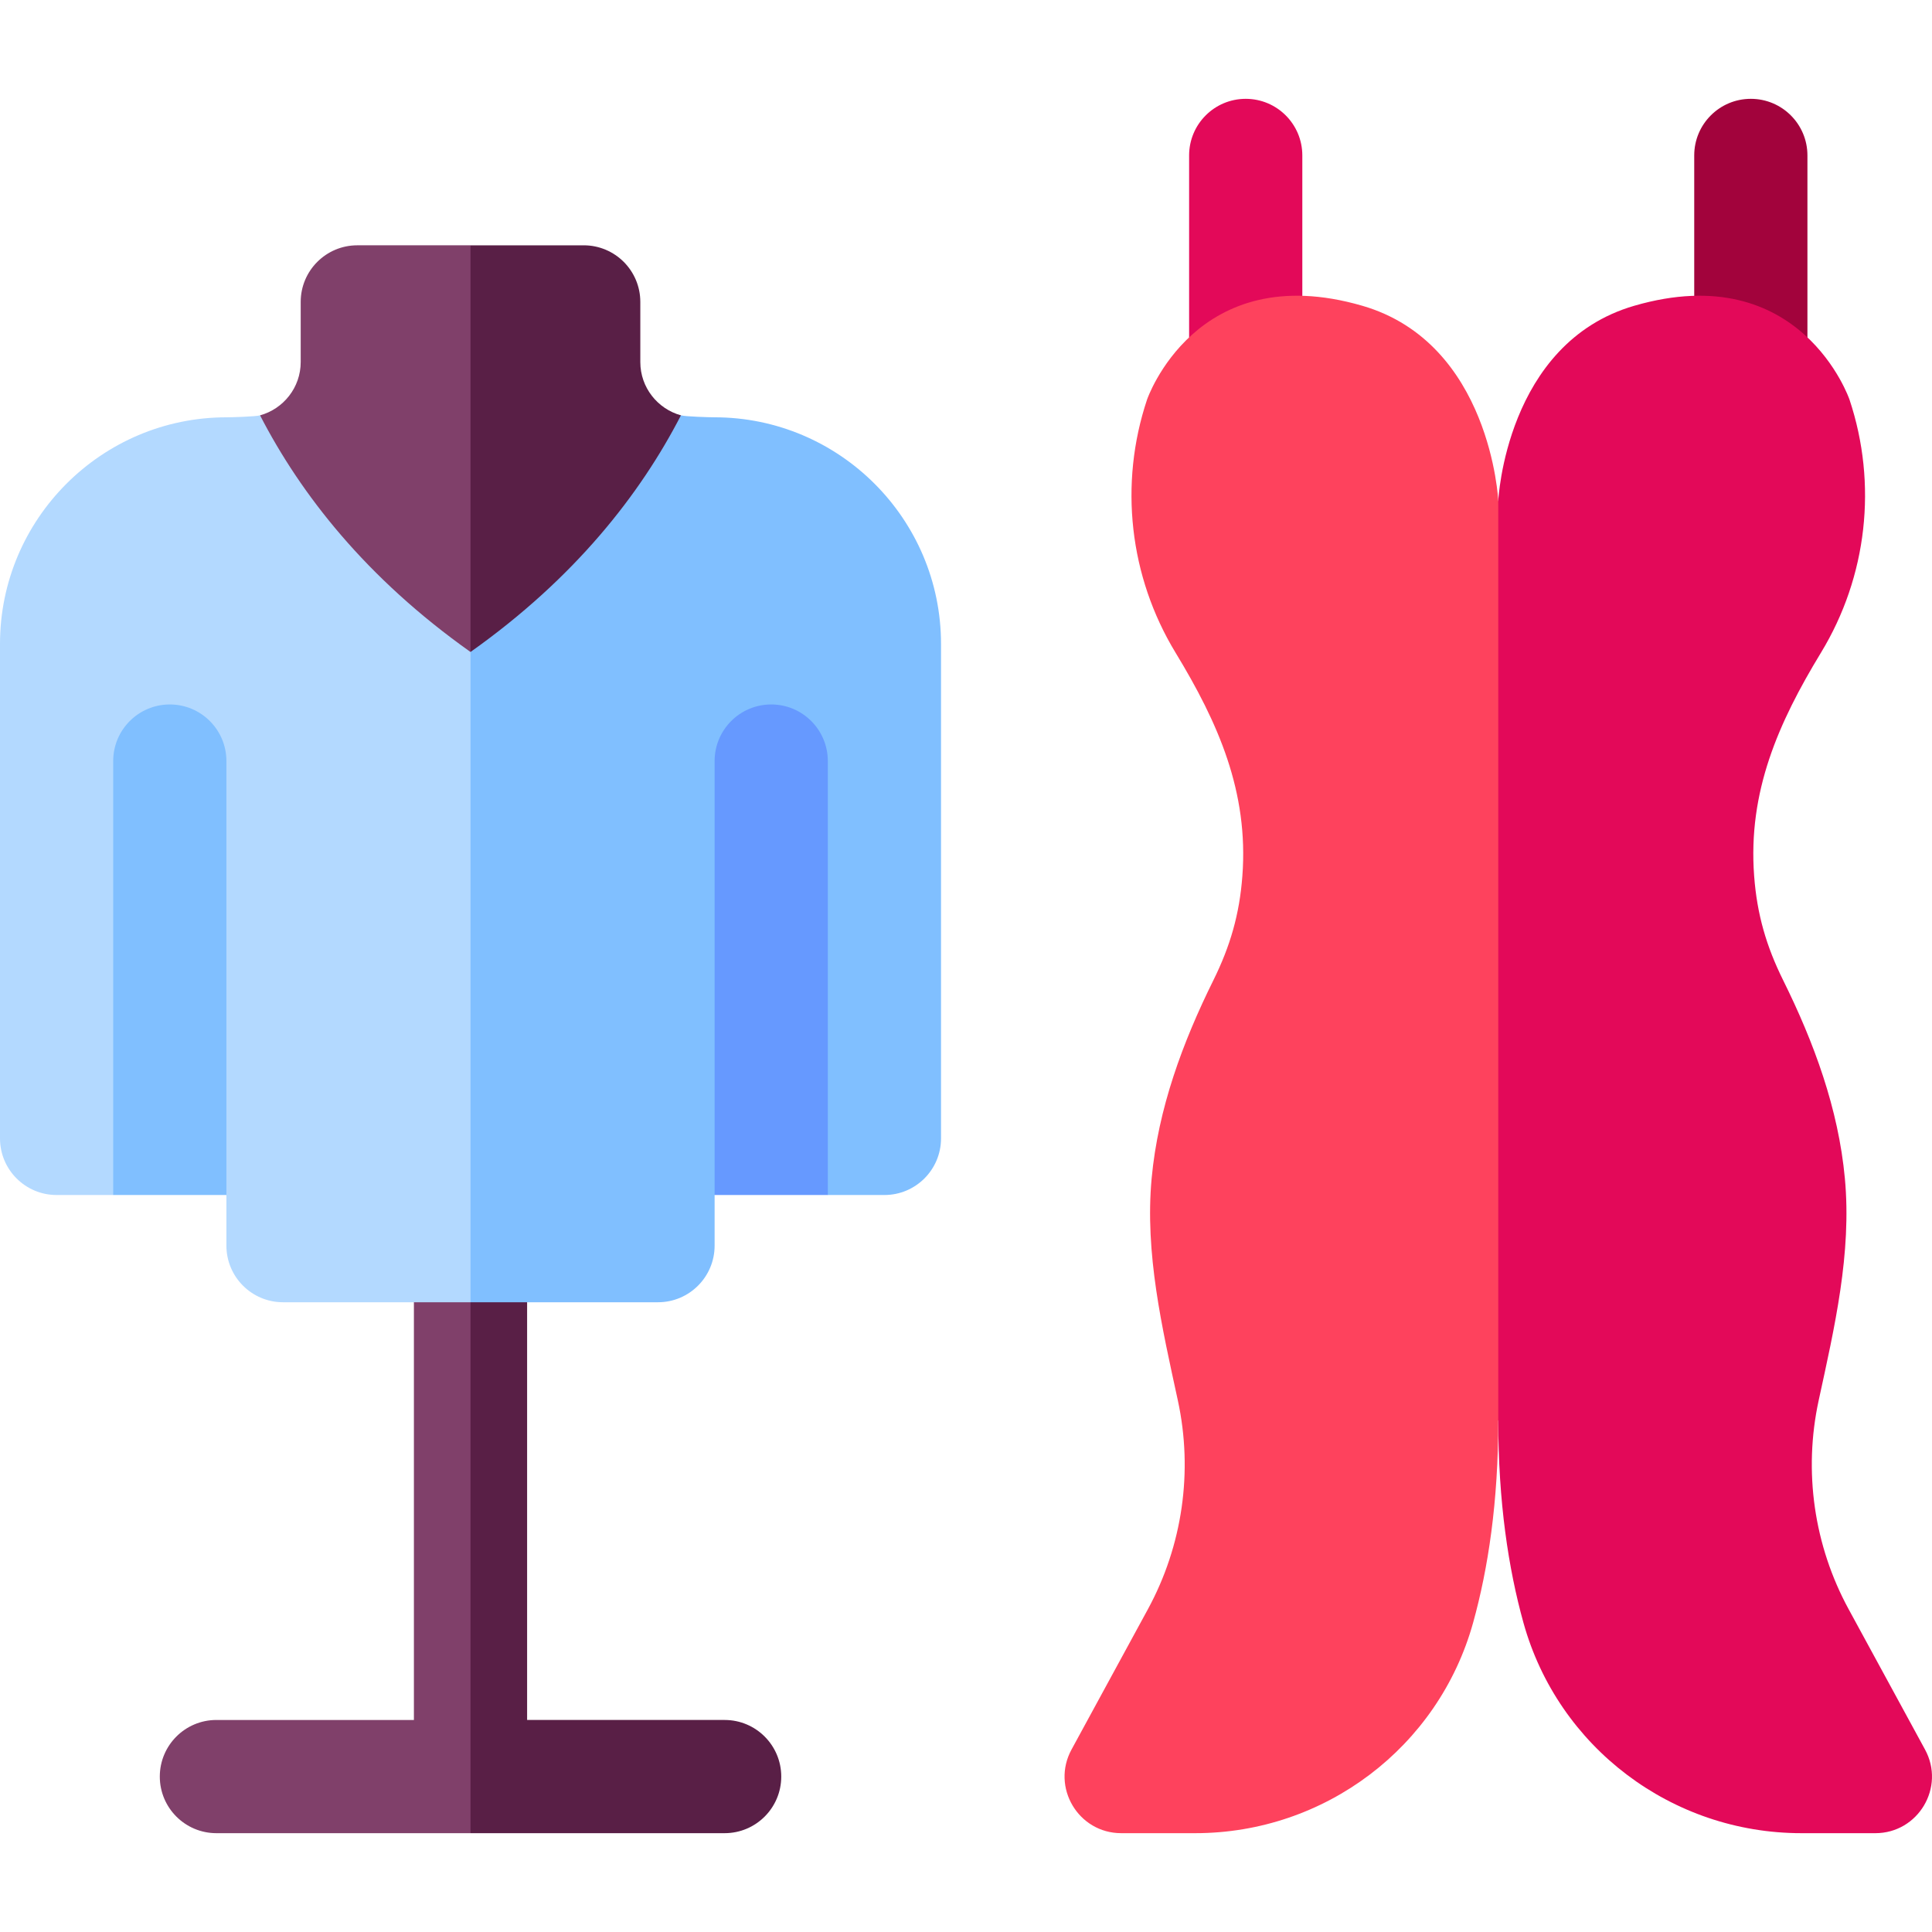<svg id="Capa_1" enable-background="new 0 0 512 512" height="50" viewBox="0 0 512 512" width="50" xmlns="http://www.w3.org/2000/svg"><g><path d="m124.69 315.11 8.954 141.891-8.954 28.809h-67.34c-8.29 0-15-6.72-15-15s6.71-15 15-15h52.34v-125.7c0-8.28 6.72-15 15-15z" fill="#80406a" /><path d="m207.04 470.81c0 8.28-6.72 15-15 15h-67.35v-170.7c8.28 0 15 6.72 15 15v125.7h52.35c8.28 0 15 6.72 15 15z" fill="#591f46" /><path d="m124.69 65.01 15.265 54.432-15.265 87.378c-63.2-25.87-55.77-96.75-55.77-96.75 6.2-1.71 10.77-7.39 10.77-14.12v-15.94c0-8.28 6.72-15 15-15z" fill="#80406a" /><path d="m124.69 206.82v-141.81h30c4.14 0 7.89 1.68 10.61 4.39 2.71 2.72 4.39 6.47 4.39 10.61v15.94c0 6.73 4.57 12.41 10.77 14.12 0 0 9.91 63.54-55.77 96.75z" fill="#591f46" /><path d="m124.69 172.78 26.284 47.745-26.284 124.585h-49.69c-8.28 0-15-6.72-15-15v-13.42l-13.69-14.21-16.31 14.21h-15c-8.28 0-15-6.72-15-15v-131.05c0-33.11 26.94-60.05 60.05-60.05 1.34 0 7.64-.18 8.87-.52 10.77 20.88 28.07 43.09 55.77 62.71z" fill="#b3d9ff" /><g><g><path d="m330.128 112.143c-8.284 0-15-6.716-15-15v-55.953c0-8.284 6.716-15 15-15s15 6.716 15 15v55.953c0 8.284-6.716 15-15 15z" fill="#e30959" /></g><g><path d="m463.987 112.143c-8.284 0-15-6.716-15-15v-55.953c0-8.284 6.716-15 15-15s15 6.716 15 15v55.953c0 8.284-6.716 15-15 15z" fill="#a2033c" /></g><path d="m397.059 132.71 57.47 142.87-57.47 100.89c0 21.55-2.68 39.22-6.67 53.57-9.18 33.02-39.36 55.77-73.62 55.77h-19.63c-11.38 0-18.62-12.18-13.17-22.17l20.22-37.15c9.2-16.9 12.03-36.55 7.95-55.37-4.18-19.3-8.78-38.99-6.94-58.86 1.71-18.45 8.2-36.01 16.37-52.5 4.45-9.01 6.91-17.44 7.67-27.6 1.69-22.34-6.43-40.64-17.71-59.2-12.25-20.16-15.02-44.68-7.55-67.06 0 0 12.9-37.69 57.04-24.87 34.09 9.9 36.04 51.68 36.04 51.68z" fill="#fe425d" /><path d="m496.979 485.81h-19.62c-34.27 0-64.46-22.75-73.63-55.77-3.99-14.35-6.67-32.02-6.67-53.57v-243.76s1.95-41.78 36.04-51.68c44.14-12.82 57.04 24.87 57.04 24.87 7.46 22.38 4.7 46.9-7.56 67.06-11.28 18.56-19.4 36.86-17.71 59.2.76 10.16 3.22 18.59 7.68 27.6 8.17 16.49 14.65 34.05 16.36 52.5 1.85 19.87-2.75 39.56-6.94 58.86-4.08 18.82-1.25 38.47 7.96 55.37l20.22 37.15c5.45 9.99-1.79 22.17-13.17 22.17z" fill="#e30959" /></g><path d="m30 316.69h30v-115c0-8.284-6.716-15-15-15-8.284 0-15 6.716-15 15z" fill="#80bfff" /><path d="m249.38 170.64v131.05c0 8.28-6.72 15-15 15h-15l-15-14.49-15 14.49v13.42c0 8.28-6.72 15-15 15h-49.69v-172.33c27.7-19.62 45-41.83 55.77-62.71 1.23.34 7.53.52 8.87.52 33.11 0 60.05 26.94 60.05 60.05z" fill="#80bfff" /><path d="m219.38 316.69h-30v-115c0-8.284 6.716-15 15-15 8.284 0 15 6.716 15 15z" fill="#69f" /></g></svg>